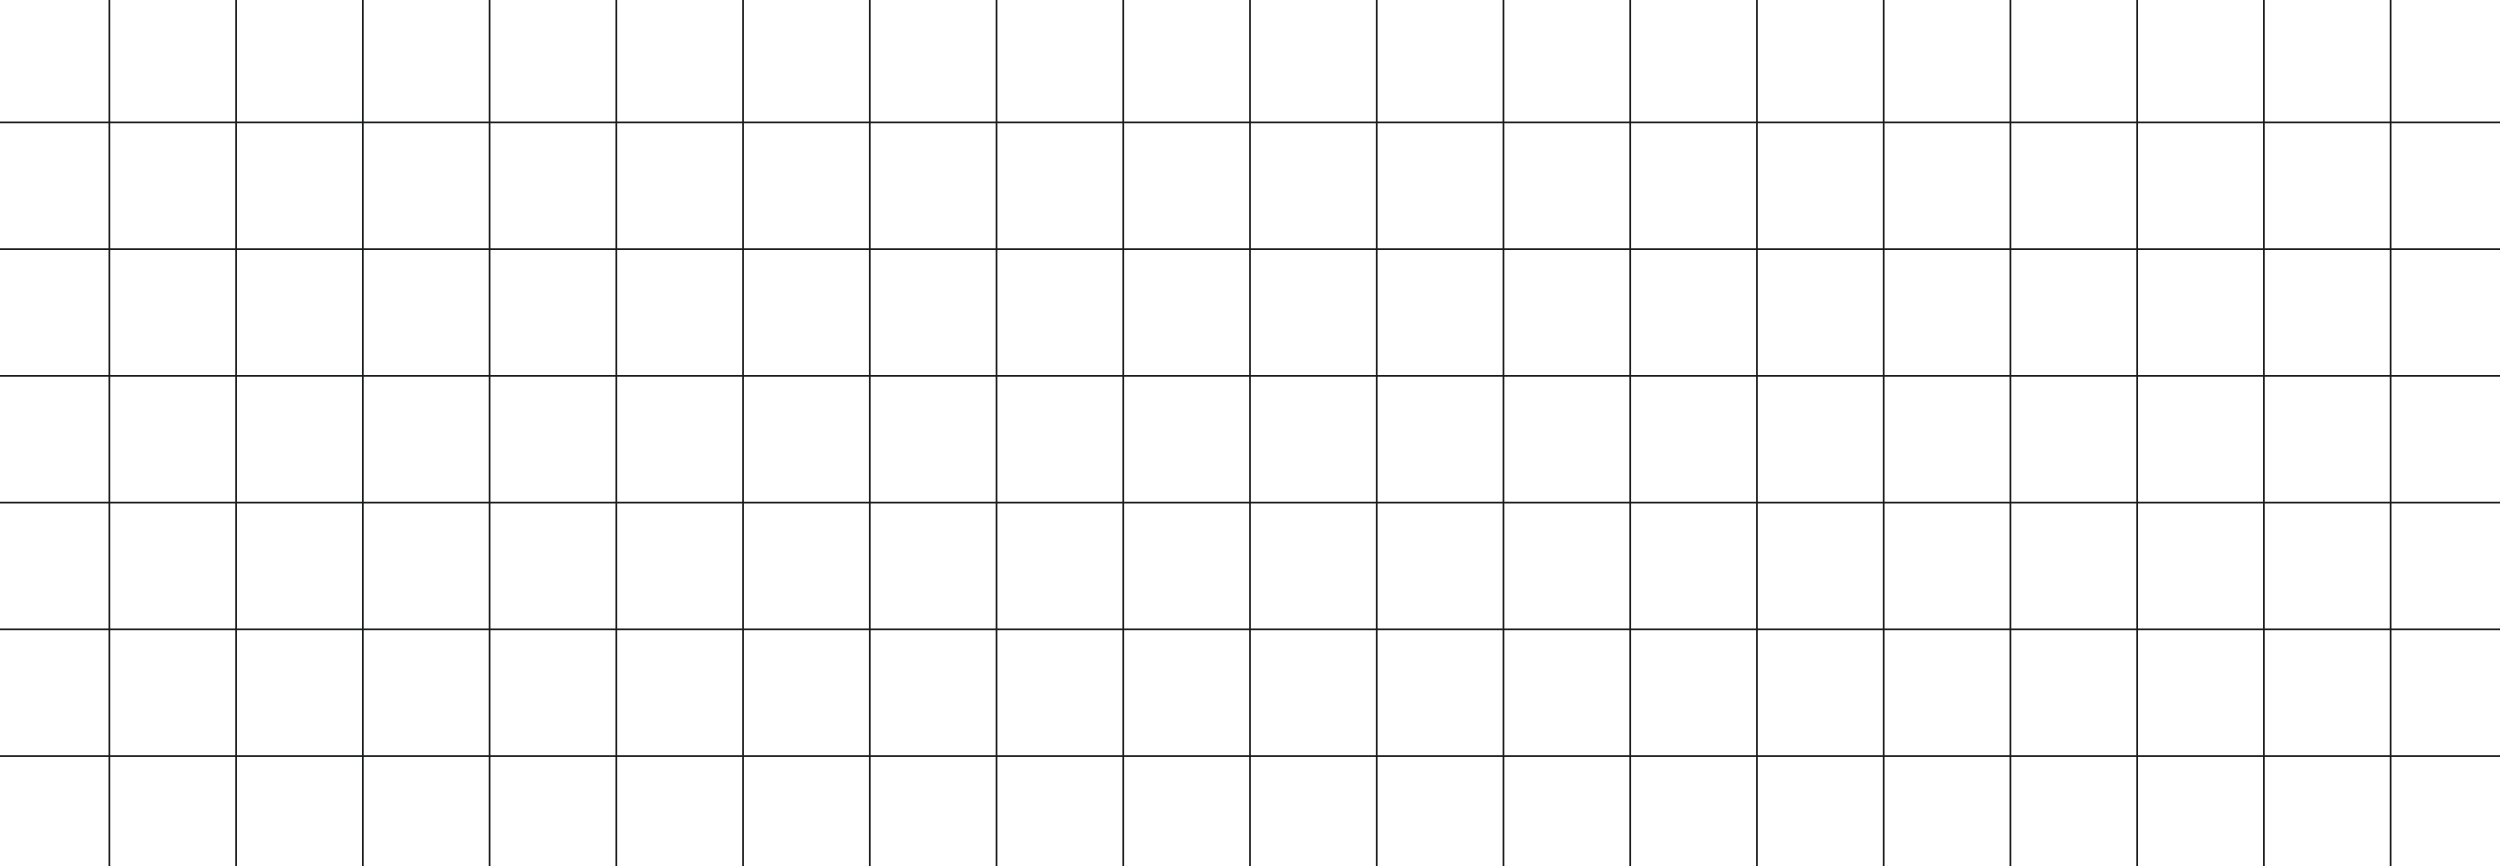 <svg xmlns="http://www.w3.org/2000/svg" width="1440" height="499" viewBox="0 0 1440 499" fill="none">
  <path fill-rule="evenodd" clip-rule="evenodd"
    d="M-10.5 0V509H1450.5V0H1449.5V70H1377.5V0H1376.5V70H1304.5V0H1303.5V70H1231.5V0H1230.5V70H1158.5V0H1157.5V70H1085.5V0H1084.5V70H1012.5V0H1011.5V70H939.5V0H938.5V70H866.5V0H865.5V70H793.5V0H792.5V70H720.5V0H719.5V70H647.5V0H646.5V70H574.5V0H573.5V70H501.5V0H500.5V70H428.5V0H427.5V70H355.5V0H354.5V70H282.5V0H281.5V70H209.5V0H208.5V70H136.5V0H135.5V70H63.5V0H62.5V70H-9.5V0H-10.5ZM1449.5 508V436H1377.5V508H1449.5ZM1376.5 508V436H1304.5V508H1376.5ZM1303.5 508V436H1231.5V508H1303.5ZM1230.5 508V436H1158.5V508H1230.5ZM1157.5 508V436H1085.5V508H1157.5ZM1084.5 508V436H1012.5V508H1084.5ZM1011.5 508V436H939.5V508H1011.5ZM938.5 508V436H866.5V508H938.5ZM865.5 508V436H793.5V508H865.5ZM792.5 508V436H720.5V508H792.5ZM719.5 508V436H647.5V508H719.5ZM646.5 508V436H574.5V508H646.5ZM573.5 508V436H501.5V508H573.5ZM500.5 508V436H428.5V508H500.5ZM427.5 508V436H355.5V508H427.5ZM354.5 508V436H282.5V508H354.5ZM281.5 508V436H209.5V508H281.5ZM208.5 508V436H136.5V508H208.5ZM135.5 508V436H63.5V508H135.5ZM62.5 508V436H-9.5V508H62.5ZM1449.5 363V435H1377.5V363H1449.5ZM1449.5 290V362H1377.5V290H1449.5ZM1449.5 217V289H1377.5V217H1449.5ZM1449.5 144V216H1377.5V144H1449.5ZM1449.5 71V143H1377.5V71H1449.5ZM-9.5 435H62.5V363H-9.5V435ZM-9.5 362H62.5V290H-9.5V362ZM-9.5 289H62.5V217H-9.5V289ZM-9.5 216H62.5V144H-9.5V216ZM-9.5 143H62.5V71H-9.5V143ZM1376.5 435V363H1304.5V435H1376.5ZM1303.5 435V363H1231.5V435H1303.5ZM1230.5 435V363H1158.5V435H1230.5ZM1157.5 435V363H1085.5V435H1157.5ZM1084.5 435V363H1012.5V435H1084.5ZM1011.5 435V363H939.5V435H1011.5ZM938.5 435V363H866.5V435H938.5ZM865.5 435V363H793.5V435H865.5ZM792.5 435V363H720.5V435H792.5ZM719.5 435V363H647.5V435H719.5ZM646.5 435V363H574.5V435H646.5ZM573.5 435V363H501.5V435H573.5ZM500.5 435V363H428.5V435H500.5ZM427.5 435V363H355.5V435H427.5ZM354.5 435V363H282.5V435H354.5ZM281.5 435V363H209.5V435H281.5ZM208.5 435V363H136.5V435H208.5ZM135.5 435V363H63.5V435H135.5ZM135.5 362H63.5V290H135.5V362ZM208.5 362H136.5V290H208.5V362ZM281.5 362H209.5V290H281.5V362ZM354.5 362H282.5V290H354.5V362ZM427.5 362H355.5V290H427.5V362ZM500.5 362H428.5V290H500.5V362ZM573.5 362H501.5V290H573.5V362ZM646.5 362H574.5V290H646.5V362ZM719.5 362H647.5V290H719.5V362ZM792.5 362H720.5V290H792.5V362ZM865.5 362H793.5V290H865.5V362ZM938.5 362H866.5V290H938.5V362ZM1011.5 362H939.5V290H1011.5V362ZM1084.5 362H1012.5V290H1084.5V362ZM1157.5 362H1085.5V290H1157.5V362ZM1230.5 362H1158.5V290H1230.5V362ZM1303.5 362H1231.5V290H1303.5V362ZM1376.5 362H1304.5V290H1376.5V362ZM1376.5 289V217H1304.5V289H1376.5ZM1303.5 289V217H1231.5V289H1303.5ZM1230.5 289V217H1158.5V289H1230.5ZM1157.5 289V217H1085.5V289H1157.5ZM1084.5 289V217H1012.5V289H1084.5ZM1011.5 289V217H939.5V289H1011.5ZM938.5 289V217H866.5V289H938.5ZM865.5 289V217H793.5V289H865.5ZM792.5 289V217H720.5V289H792.5ZM719.5 289V217H647.5V289H719.5ZM646.5 289V217H574.5V289H646.5ZM573.5 289V217H501.5V289H573.5ZM500.5 289V217H428.5V289H500.5ZM427.5 289V217H355.5V289H427.5ZM354.5 289V217H282.5V289H354.5ZM281.5 289V217H209.5V289H281.5ZM208.5 289V217H136.5V289H208.5ZM135.5 289V217H63.5V289H135.5ZM135.5 216H63.5V144H135.5V216ZM208.5 216H136.5V144H208.5V216ZM281.5 216H209.5V144H281.5V216ZM354.5 216H282.5V144H354.5V216ZM427.5 216H355.5V144H427.5V216ZM500.5 216H428.5V144H500.5V216ZM573.5 216H501.5V144H573.5V216ZM646.5 216H574.5V144H646.5V216ZM719.5 216H647.5V144H719.5V216ZM792.5 216H720.5V144H792.5V216ZM865.5 216H793.5V144H865.5V216ZM938.5 216H866.5V144H938.5V216ZM1011.5 216H939.5V144H1011.5V216ZM1084.5 216H1012.5V144H1084.5V216ZM1157.5 216H1085.5V144H1157.5V216ZM1230.5 216H1158.5V144H1230.5V216ZM1303.5 216H1231.5V144H1303.5V216ZM1376.5 216H1304.5V144H1376.5V216ZM1376.5 143V71H1304.5V143H1376.5ZM1303.5 143V71H1231.5V143H1303.5ZM1230.5 143V71H1158.5V143H1230.5ZM1157.5 143V71H1085.5V143H1157.5ZM1084.5 143V71H1012.5V143H1084.5ZM1011.5 143V71H939.5V143H1011.5ZM938.5 143V71H866.5V143H938.5ZM865.5 143V71H793.5V143H865.5ZM792.5 143V71H720.5V143H792.5ZM719.5 143V71H647.5V143H719.5ZM646.5 143V71H574.5V143H646.5ZM573.5 143V71H501.5V143H573.5ZM500.5 143V71H428.5V143H500.5ZM427.5 143V71H355.5V143H427.5ZM354.5 143V71H282.5V143H354.5ZM281.5 143V71H209.5V143H281.5ZM208.5 143V71H136.5V143H208.5ZM135.5 143V71H63.5V143H135.5Z"
    fill="#181A1C" />
</svg>